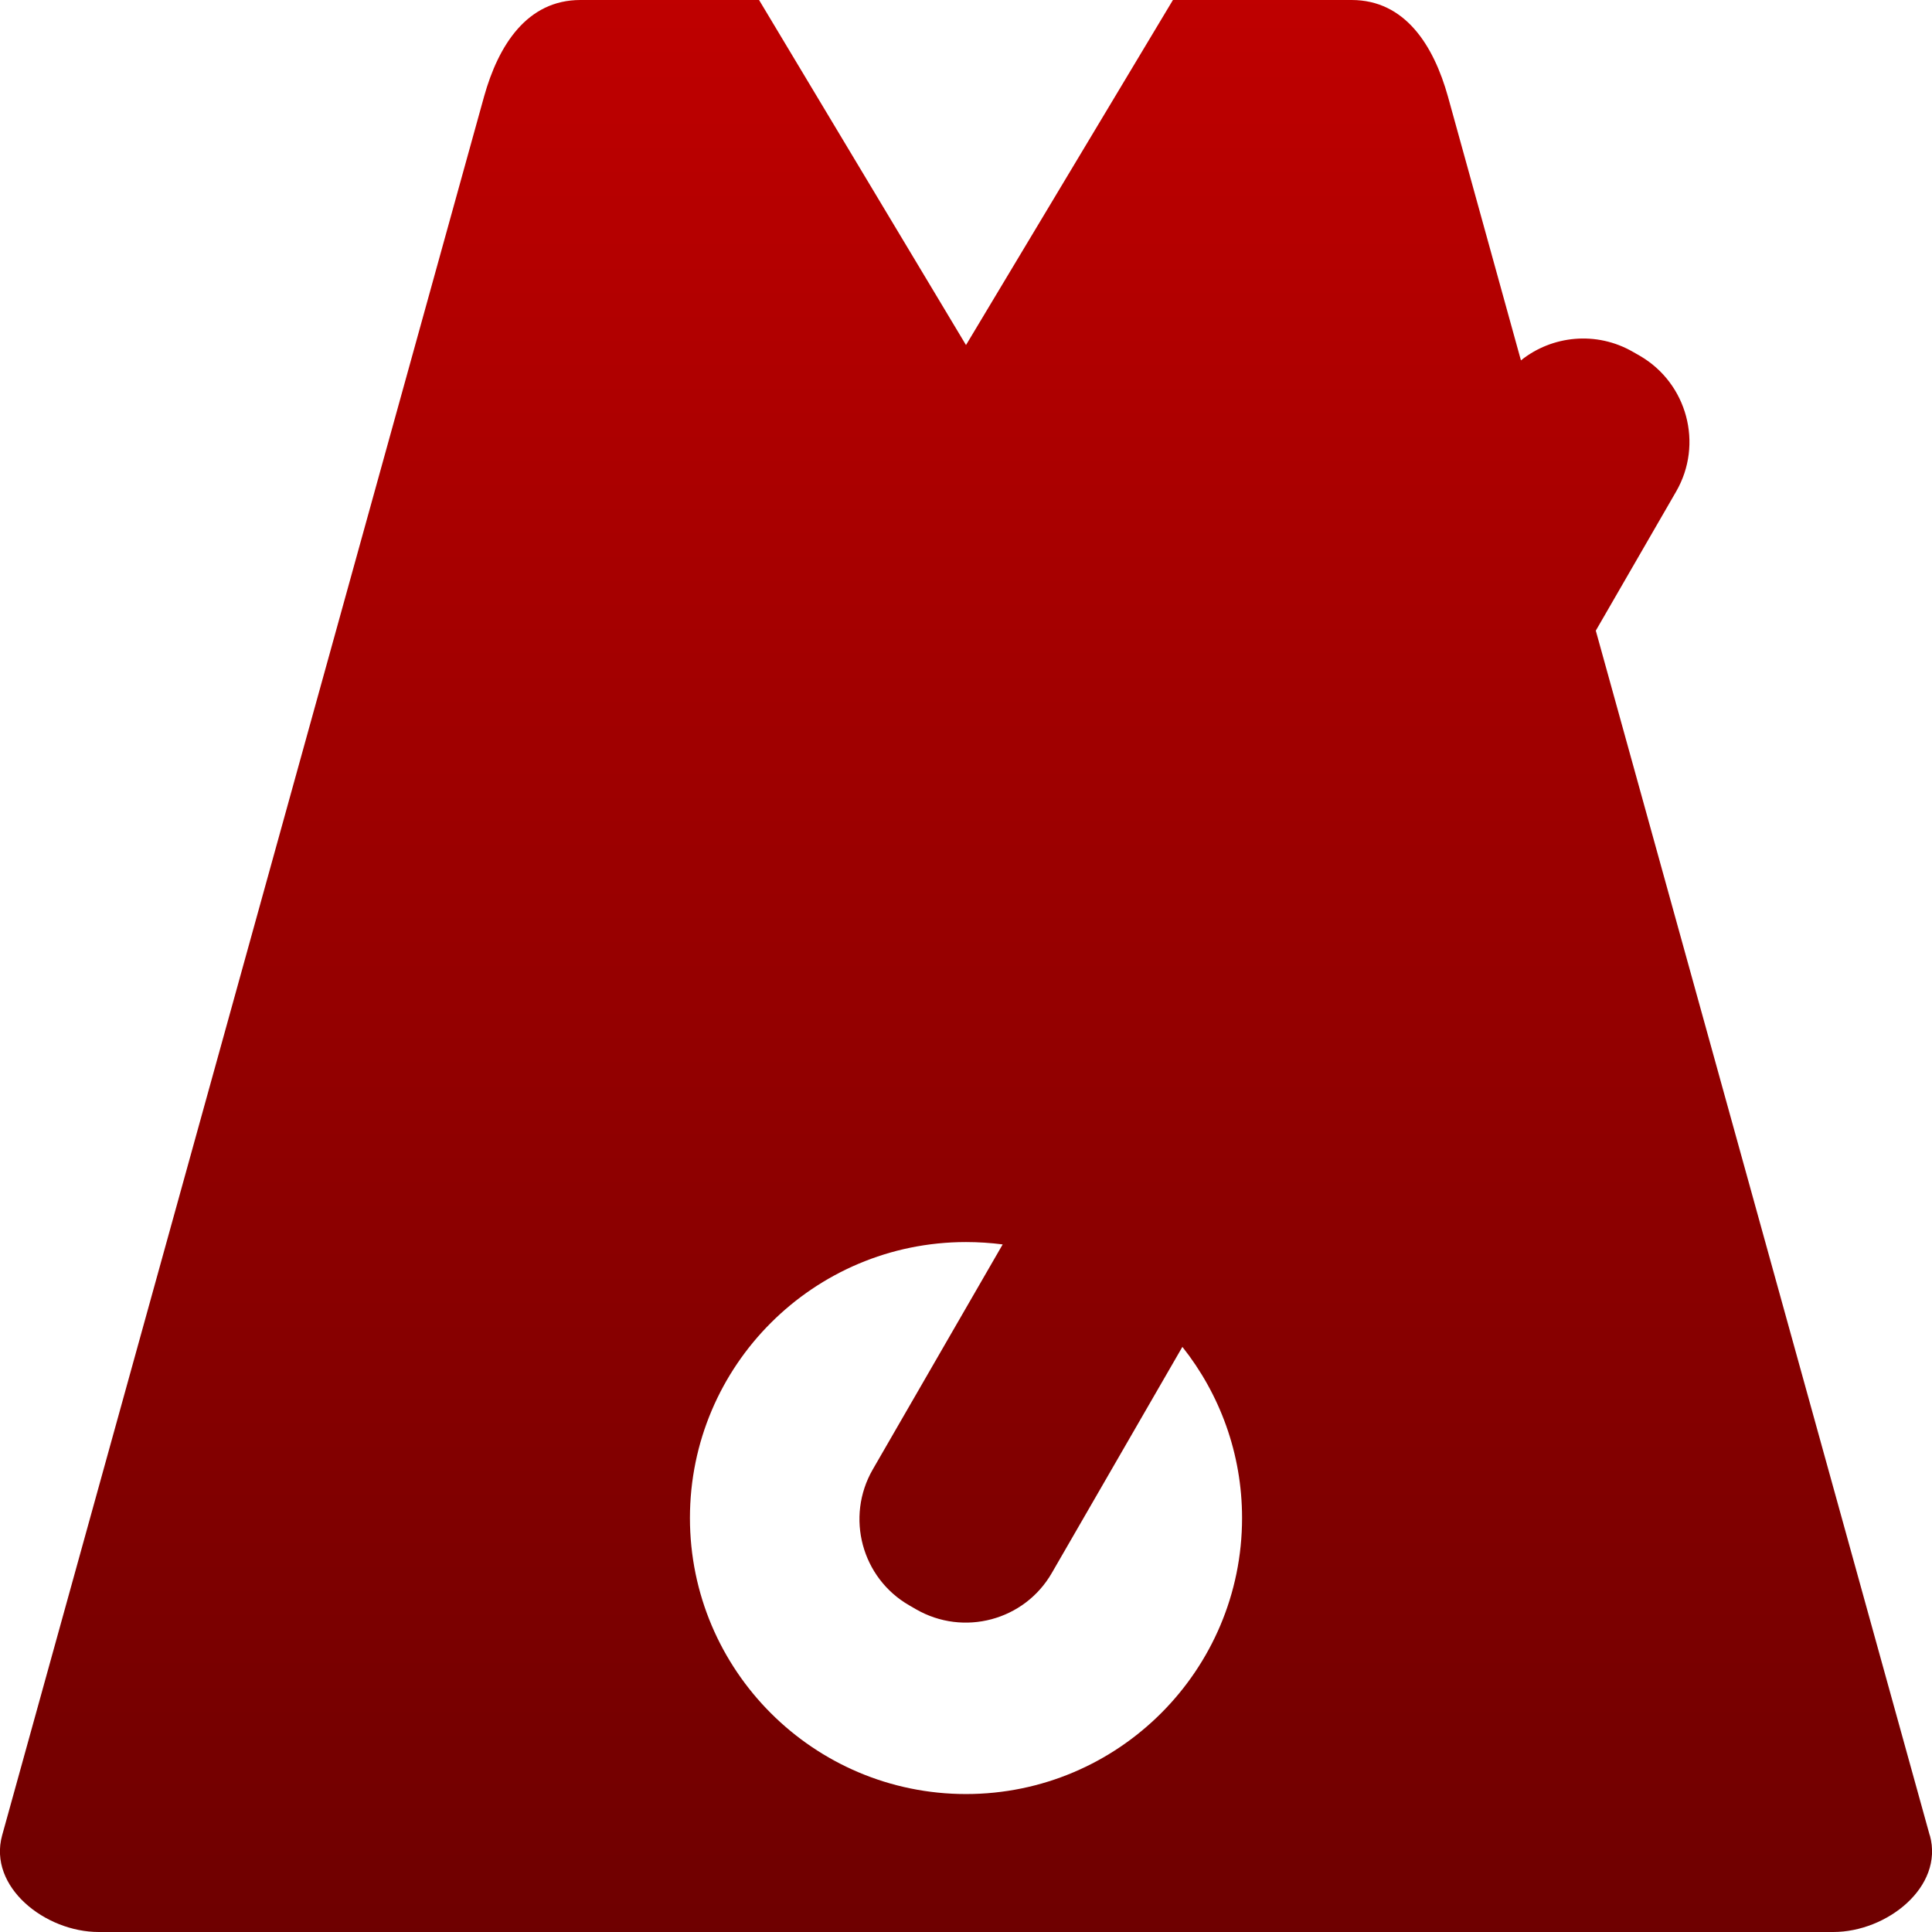<svg xmlns="http://www.w3.org/2000/svg" xmlns:xlink="http://www.w3.org/1999/xlink" width="64" height="64" viewBox="0 0 64 64" version="1.1"><defs><linearGradient id="linear0" gradientUnits="userSpaceOnUse" x1="0" y1="0" x2="0" y2="1" gradientTransform="matrix(64.008,0,0,64,-0.004,0)"><stop offset="0" style="stop-color:#bf0000;stop-opacity:1;"/><stop offset="1" style="stop-color:#6e0000;stop-opacity:1;"/></linearGradient></defs><g id="surface1"><path style=" stroke:none;fill-rule:evenodd;fill:url(#linear0);" d="M 50.383 11.938 L 47.965 3.199 C 47.488 1.492 46.539 0 44.773 0 L 38.855 0 L 32 11.43 L 25.145 0 L 19.227 0 C 17.461 0 16.512 1.492 16.035 3.199 L 0.07 60.801 C -0.398 62.508 1.496 64 3.27 64 L 60.73 64 C 62.504 64 64.398 62.508 63.93 60.801 L 63.926 60.801 L 52.863 20.891 L 55.523 16.285 C 56.434 14.711 55.891 12.695 54.32 11.785 L 54.094 11.656 C 52.883 10.957 51.41 11.113 50.383 11.938 Z M 33.215 41.223 C 32.82 41.172 32.41 41.145 32 41.145 C 26.953 41.145 22.855 45.238 22.855 50.285 C 22.855 55.332 26.953 59.43 32 59.43 C 37.047 59.43 41.145 55.332 41.145 50.285 C 41.145 48.145 40.402 46.172 39.168 44.617 L 34.844 52.105 C 33.938 53.68 31.922 54.219 30.344 53.309 L 30.121 53.18 C 28.543 52.273 28.004 50.254 28.91 48.68 Z M 33.215 41.223 "/></g></svg>
